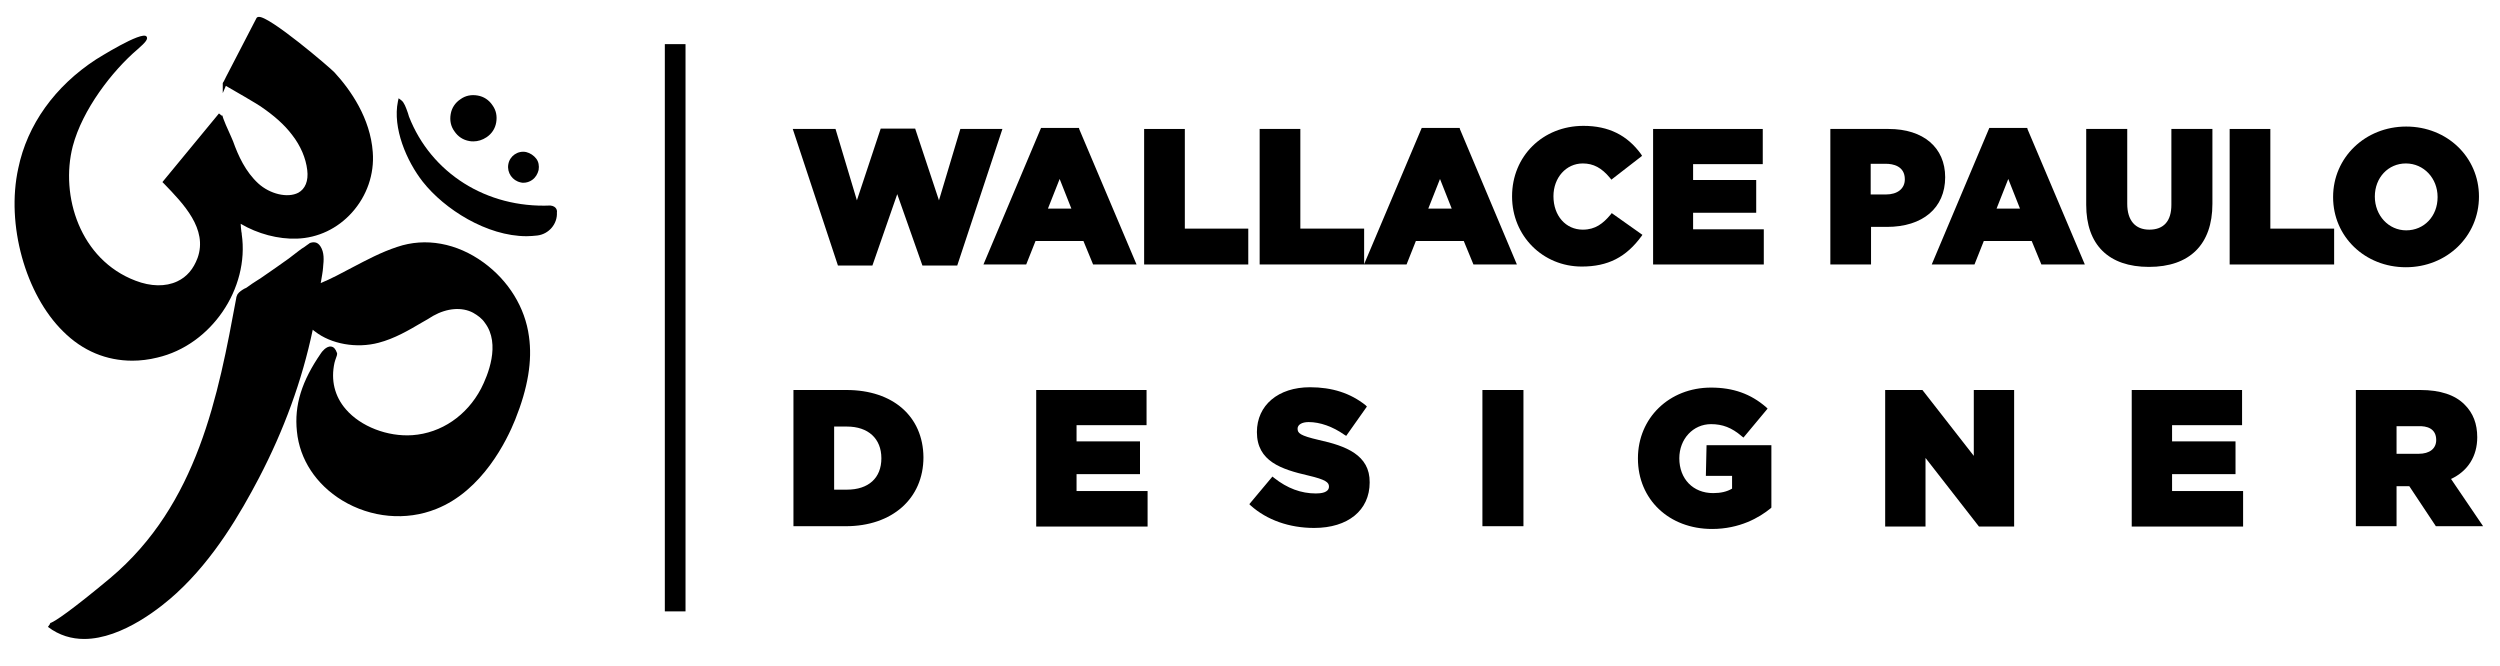 <?xml version="1.0" encoding="utf-8"?>
<!-- Generator: Adobe Illustrator 26.1.0, SVG Export Plug-In . SVG Version: 6.00 Build 0)  -->
<svg version="1.1" id="Camada_1" xmlns="http://www.w3.org/2000/svg" xmlns:xlink="http://www.w3.org/1999/xlink" x="0px" y="0px"
	 viewBox="0 0 725 193" style="enable-background:new 0 0 725 193;" xml:space="preserve">
<g>
	<path d="M38.4,104.6c2.3,0,4.8-0.3,7.2-0.9c15.6-3.6,26.8-20,24.5-35.8c0-0.1,0-0.4-0.1-0.7c-0.1-1-0.2-1.7-0.2-2.3
		c4.9,2.9,10.9,4.5,16.3,4.3c6.1-0.2,11.8-2.9,16-7.6c4.3-4.8,6.5-11.1,6-17.5c-0.7-9.8-6.4-18-11.1-23.1C95.7,19.6,78,4.5,75,4.9
		c-0.3,0-0.6,0.2-0.7,0.5c-6.9,13.4-8.9,17.1-9.4,18.2l-0.2,0.3l0,0c-0.1,0.2-0.1,0.2-0.1,0.2V27l0.9-2.1c2,1.1,9.3,5.4,10,5.9
		c4.1,2.8,7,5.4,9.2,8.3c2.5,3.2,4,6.8,4.4,10.2c0.4,3.2-0.6,5.5-2.6,6.6c-3.1,1.6-8.2,0.4-11.6-2.7c-3.7-3.4-5.8-8-7.3-12.2
		c-0.1-0.2-0.3-0.7-0.6-1.4c-0.7-1.5-2.5-5.5-2.5-6.2c0,0,0,0.1-0.1,0.2L64,33.3l0,0l0,0l-0.5-0.4L47.1,52.8l0.5,0.5
		c5.6,5.8,12.7,13.1,9.7,21.5c-1.2,3.2-3.1,5.5-5.9,6.8c-3.4,1.6-7.7,1.5-12.1-0.2c-16.1-6.1-21.9-24.6-18.2-39
		c2.8-10.6,11.4-21.8,18.8-28.1c2.4-2.1,3.1-3,2.6-3.7c-1.3-1.8-14.4,6.5-14.6,6.6c-12,7.8-20,19-22.6,31.6
		C1.7,65.1,7.4,85.4,18.3,96.1C24,101.8,30.9,104.6,38.4,104.6z"/>
	<path d="M140.2,76.1c-7.7-5.6-16.8-7.3-25-4.5c-4.6,1.5-8.9,3.8-13.1,6c-3,1.6-6,3.2-9.1,4.5c0-0.2,0.1-0.3,0.1-0.5
		c0.2-1.3,0.5-2.7,0.6-4.1l0-0.1c0.2-1.9,0.4-4.2-0.8-6c-0.4-0.6-0.9-1-1.5-1.1c-0.5-0.1-1.1,0-1.6,0.2l-0.1,0.1
		c-0.4,0.3-0.9,0.6-1.4,1c-0.5,0.3-1.1,0.7-1.6,1.1c-1,0.8-2,1.5-3,2.3c-2.4,1.7-4.9,3.5-8,5.6c-0.5,0.3-0.9,0.6-1.4,0.9
		c-0.8,0.5-1.7,1.1-2.5,1.7c-0.2,0.2-0.6,0.4-0.9,0.5c-0.7,0.4-1.5,0.9-2,1.6c-0.2,0.4-0.4,0.9-0.4,1.2c-5.2,28-11.1,59.8-36.6,81.2
		c-10.8,9-16.5,13-17.5,13c0,0,0.1,0,0.2,0.1l-0.7,1l0,0c3.3,2.5,6.9,3.5,10.5,3.5c11.2,0,22.8-9.6,26.8-13.3
		c10.9-10,18.5-23.1,23.9-33.4c7.2-13.8,12.5-28.2,15.6-43c0.2,0.2,0.4,0.4,0.6,0.5c4.7,3.7,12.1,5,18.5,3.3
		c4.6-1.2,8.7-3.6,12.6-5.9c1.1-0.6,2.1-1.2,3.2-1.9c4.1-2.3,8.4-2.6,11.6-0.9c1.4,0.8,2.6,1.7,3.4,2.9c4.7,6.2,0.8,15.4-1.1,19.1
		c-4.1,7.8-11.5,12.9-19.9,13.5c-7.2,0.5-15-2.5-19.3-7.5c-3.3-3.8-4.4-8.5-3.3-13.5c0-0.1,0.1-0.4,0.2-0.7c0.4-1.1,0.7-1.8,0.5-2.2
		c-0.4-1.1-0.9-1.7-1.7-1.8c-1.4-0.2-2.8,1.7-2.9,1.9c-5.6,8.1-7.8,15.1-7,22.7c0.8,8.2,5.6,15.4,13.1,20c8.4,5.1,18.6,6,27.3,2.5
		c13.4-5.3,20.5-19.9,22.9-25.9c3.7-9.2,5-17.1,4-24.1C152.3,89.2,147.5,81.4,140.2,76.1z"/>
	<path d="M159.6,59.6c-18.5,0.8-34.6-9.4-41-25.8c-0.1-0.3-0.2-0.6-0.3-1c-0.6-1.7-1.1-3.1-1.9-3.7l-0.8-0.6l-0.2,0.9
		c-1.6,7.7,2.5,17.3,7.2,23.3c6.3,8,18.6,15.8,30.1,15.8c1.1,0,2.1-0.1,3.1-0.2c3.4-0.4,5.9-3.4,5.7-6.7
		C161.6,61.2,161.5,59.8,159.6,59.6z"/>
	<path d="M151,52.9c0.3,0.1,0.6,0.1,0.8,0.1c0.9,0,1.8-0.3,2.5-0.8c1-0.7,1.6-1.7,1.9-2.9c0.2-1.2,0-2.4-0.7-3.3s-1.7-1.6-2.9-1.9
		c-2.4-0.5-4.8,1.1-5.2,3.6C147,50.1,148.6,52.4,151,52.9z"/>
	<path d="M136.1,40.9c0.4,0.1,0.8,0.1,1.2,0.1c1.3,0,2.6-0.4,3.8-1.2c1.5-1,2.5-2.5,2.8-4.3c0.3-1.8,0-3.5-1.1-5
		c-1-1.5-2.5-2.5-4.3-2.8c-1.8-0.3-3.5,0-5,1.1c-1.5,1-2.5,2.5-2.8,4.3c-0.3,1.8,0,3.5,1.1,5C132.8,39.6,134.3,40.6,136.1,40.9z"/>
	<rect x="192.8" y="12.8" width="6" height="164.5"/>
	<polygon points="278.5,37.4 272.3,58.1 265.4,37.3 255.4,37.3 248.5,58.1 242.3,37.4 229.9,37.4 243,77 253,77 260.2,56.3 
		267.5,77 277.6,77 290.7,37.4 	"/>
	<path d="M317,76.7h12.6L313,37.5l-0.1-0.4h-11l-16.7,39.6h12.4l2.7-6.8h13.9L317,76.7z M310.7,60.5h-6.8l3.4-8.6L310.7,60.5z"/>
	<polygon points="343.6,37.4 331.8,37.4 331.8,76.7 362,76.7 362,66.3 343.6,66.3 	"/>
	<path d="M423.4,37.5l-0.1-0.4h-11l-16.7,39.5V66.3h-18.5V37.4h-11.8v39.3h30.2h0h12.4l2.7-6.8h13.9l2.8,6.8h12.6L423.4,37.5z
		 M421,60.5h-6.8l3.4-8.6L421,60.5z"/>
	<path d="M476.3,68.1l-8.9-6.3l-0.3,0.4c-2.2,2.6-4.4,4.4-8.1,4.4c-4.9,0-8.5-4-8.5-9.7c0-5.4,3.7-9.5,8.5-9.5
		c3.1,0,5.5,1.3,7.9,4.2l0.4,0.5l8.9-6.9l-0.3-0.5c-4-5.5-9.4-8.2-16.7-8.2c-11.8,0-20.7,8.8-20.7,20.4v0.1
		c0,11.4,8.9,20.3,20.2,20.3c7.6,0,12.9-2.7,17.4-8.9L476.3,68.1z"/>
	<polygon points="511.5,66.5 491,66.5 491,61.7 509.3,61.7 509.3,52.2 491,52.2 491,47.6 511.2,47.6 511.2,37.4 479.4,37.4 
		479.4,76.7 511.5,76.7 	"/>
	<path d="M564.1,51.4c0-8.6-6.3-14-16.4-14h-16.9v39.3h11.8V65.8h4.6C557.6,65.8,564.1,60.3,564.1,51.4z M552.4,52
		c0,2.7-2.1,4.4-5.5,4.4h-4.4v-8.9h4.4C548.9,47.5,552.4,48.1,552.4,52z"/>
	<path d="M587.9,37.1h-11l-16.7,39.6h12.4l2.7-6.8h13.9l2.8,6.8h12.6l-16.6-39.2L587.9,37.1z M585.8,60.5H579l3.4-8.6L585.8,60.5z"
		/>
	<path d="M641.6,59.1V37.4h-11.9v22c0,4.7-2.2,7.2-6.4,7.2c-4.1,0-6.4-2.7-6.4-7.5V37.4h-11.9v22c0,11.6,6.5,18,18.2,18
		C635,77.4,641.6,70.9,641.6,59.1z"/>
	<polygon points="658.4,37.4 646.6,37.4 646.6,76.7 676.9,76.7 676.9,66.3 658.4,66.3 	"/>
	<path d="M718.9,57c0-11.4-9.2-20.3-21.1-20.3c-11.9,0-21.2,9-21.2,20.4v0.1c0,11.4,9.2,20.3,21.1,20.3
		C709.6,77.5,718.9,68.5,718.9,57z M688.7,57c0-5.5,3.9-9.6,9-9.6c5.2,0,9.2,4.3,9.2,9.7v0.1c0,5.5-3.9,9.6-9.1,9.6
		C692.7,66.8,688.7,62.5,688.7,57z"/>
	<path d="M245.5,113.1h-15.4v39.5h15.2c13.4,0,22.5-8,22.5-20C267.7,120.8,259,113.1,245.5,113.1z M255.6,132.9
		c0,5.7-3.7,9.1-10,9.1h-3.7v-18.3h3.7C251.8,123.7,255.6,127.2,255.6,132.9z"/>
	<polygon points="312.2,137.5 330.6,137.5 330.6,128 312.2,128 312.2,123.3 332.5,123.3 332.5,113.1 300.5,113.1 300.5,152.7 
		332.8,152.7 332.8,142.4 312.2,142.4 	"/>
	<path d="M382.5,127.6c-5.6-1.3-6.2-2-6.2-3.3c0-1.1,1.2-1.9,3.2-1.9c3.3,0,7,1.3,10.4,3.7l0.5,0.3l6-8.5l-0.4-0.4
		c-4.4-3.5-9.7-5.2-16.1-5.2c-9.2,0-15.4,5.2-15.4,13c0,8.5,7.1,10.8,14.9,12.6c5.1,1.2,6,2,6,3.2c0,1.8-2.4,2-3.8,2
		c-4.3,0-8.3-1.5-12.1-4.5l-0.5-0.4l-6.7,8l0.4,0.4c4.7,4.2,11.2,6.5,18.4,6.5c9.8,0,16.1-5.1,16.1-13.2
		C397.3,131.9,390.2,129.3,382.5,127.6z"/>
	<rect x="429.9" y="113.1" width="11.9" height="39.5"/>
	<path d="M494.7,138h7.6v3.7c-1.5,0.9-3.3,1.3-5.5,1.3c-5.8,0-9.8-4.1-9.8-10.1c0-5.6,4-9.9,9.2-9.9c3.3,0,6,1,8.9,3.5l0.5,0.4
		l7-8.4l-0.4-0.4c-4.5-3.9-9.6-5.7-16-5.7c-12.1,0-21.2,8.8-21.2,20.5v0.1c0,11.8,9,20.4,21.5,20.4c8,0,13.7-3.3,17-6l0.2-0.2v-18.1
		h-18.8L494.7,138L494.7,138z"/>
	<polygon points="572.4,132.2 557.5,113.1 546.7,113.1 546.7,152.7 558.4,152.7 558.4,132.8 573.9,152.7 584.1,152.7 584.1,113.1 
		572.4,113.1 	"/>
	<polygon points="629.9,137.5 648.3,137.5 648.3,128 629.9,128 629.9,123.3 650.2,123.3 650.2,113.1 618.2,113.1 618.2,152.7 
		650.5,152.7 650.5,142.4 629.9,142.4 	"/>
	<path d="M710.8,138.9c4.9-2.3,7.6-6.6,7.6-12.1c0-3.9-1.2-7-3.6-9.4c-2.8-2.9-7.2-4.3-12.9-4.3h-18.7v39.5H695v-11.6h3.7l7.7,11.6
		h13.7L710.8,138.9z M706.5,127.6c0,2.5-1.9,4-5.1,4H695v-8h6.4C703.7,123.5,706.5,124.2,706.5,127.6z"/>
</g>
</svg>

